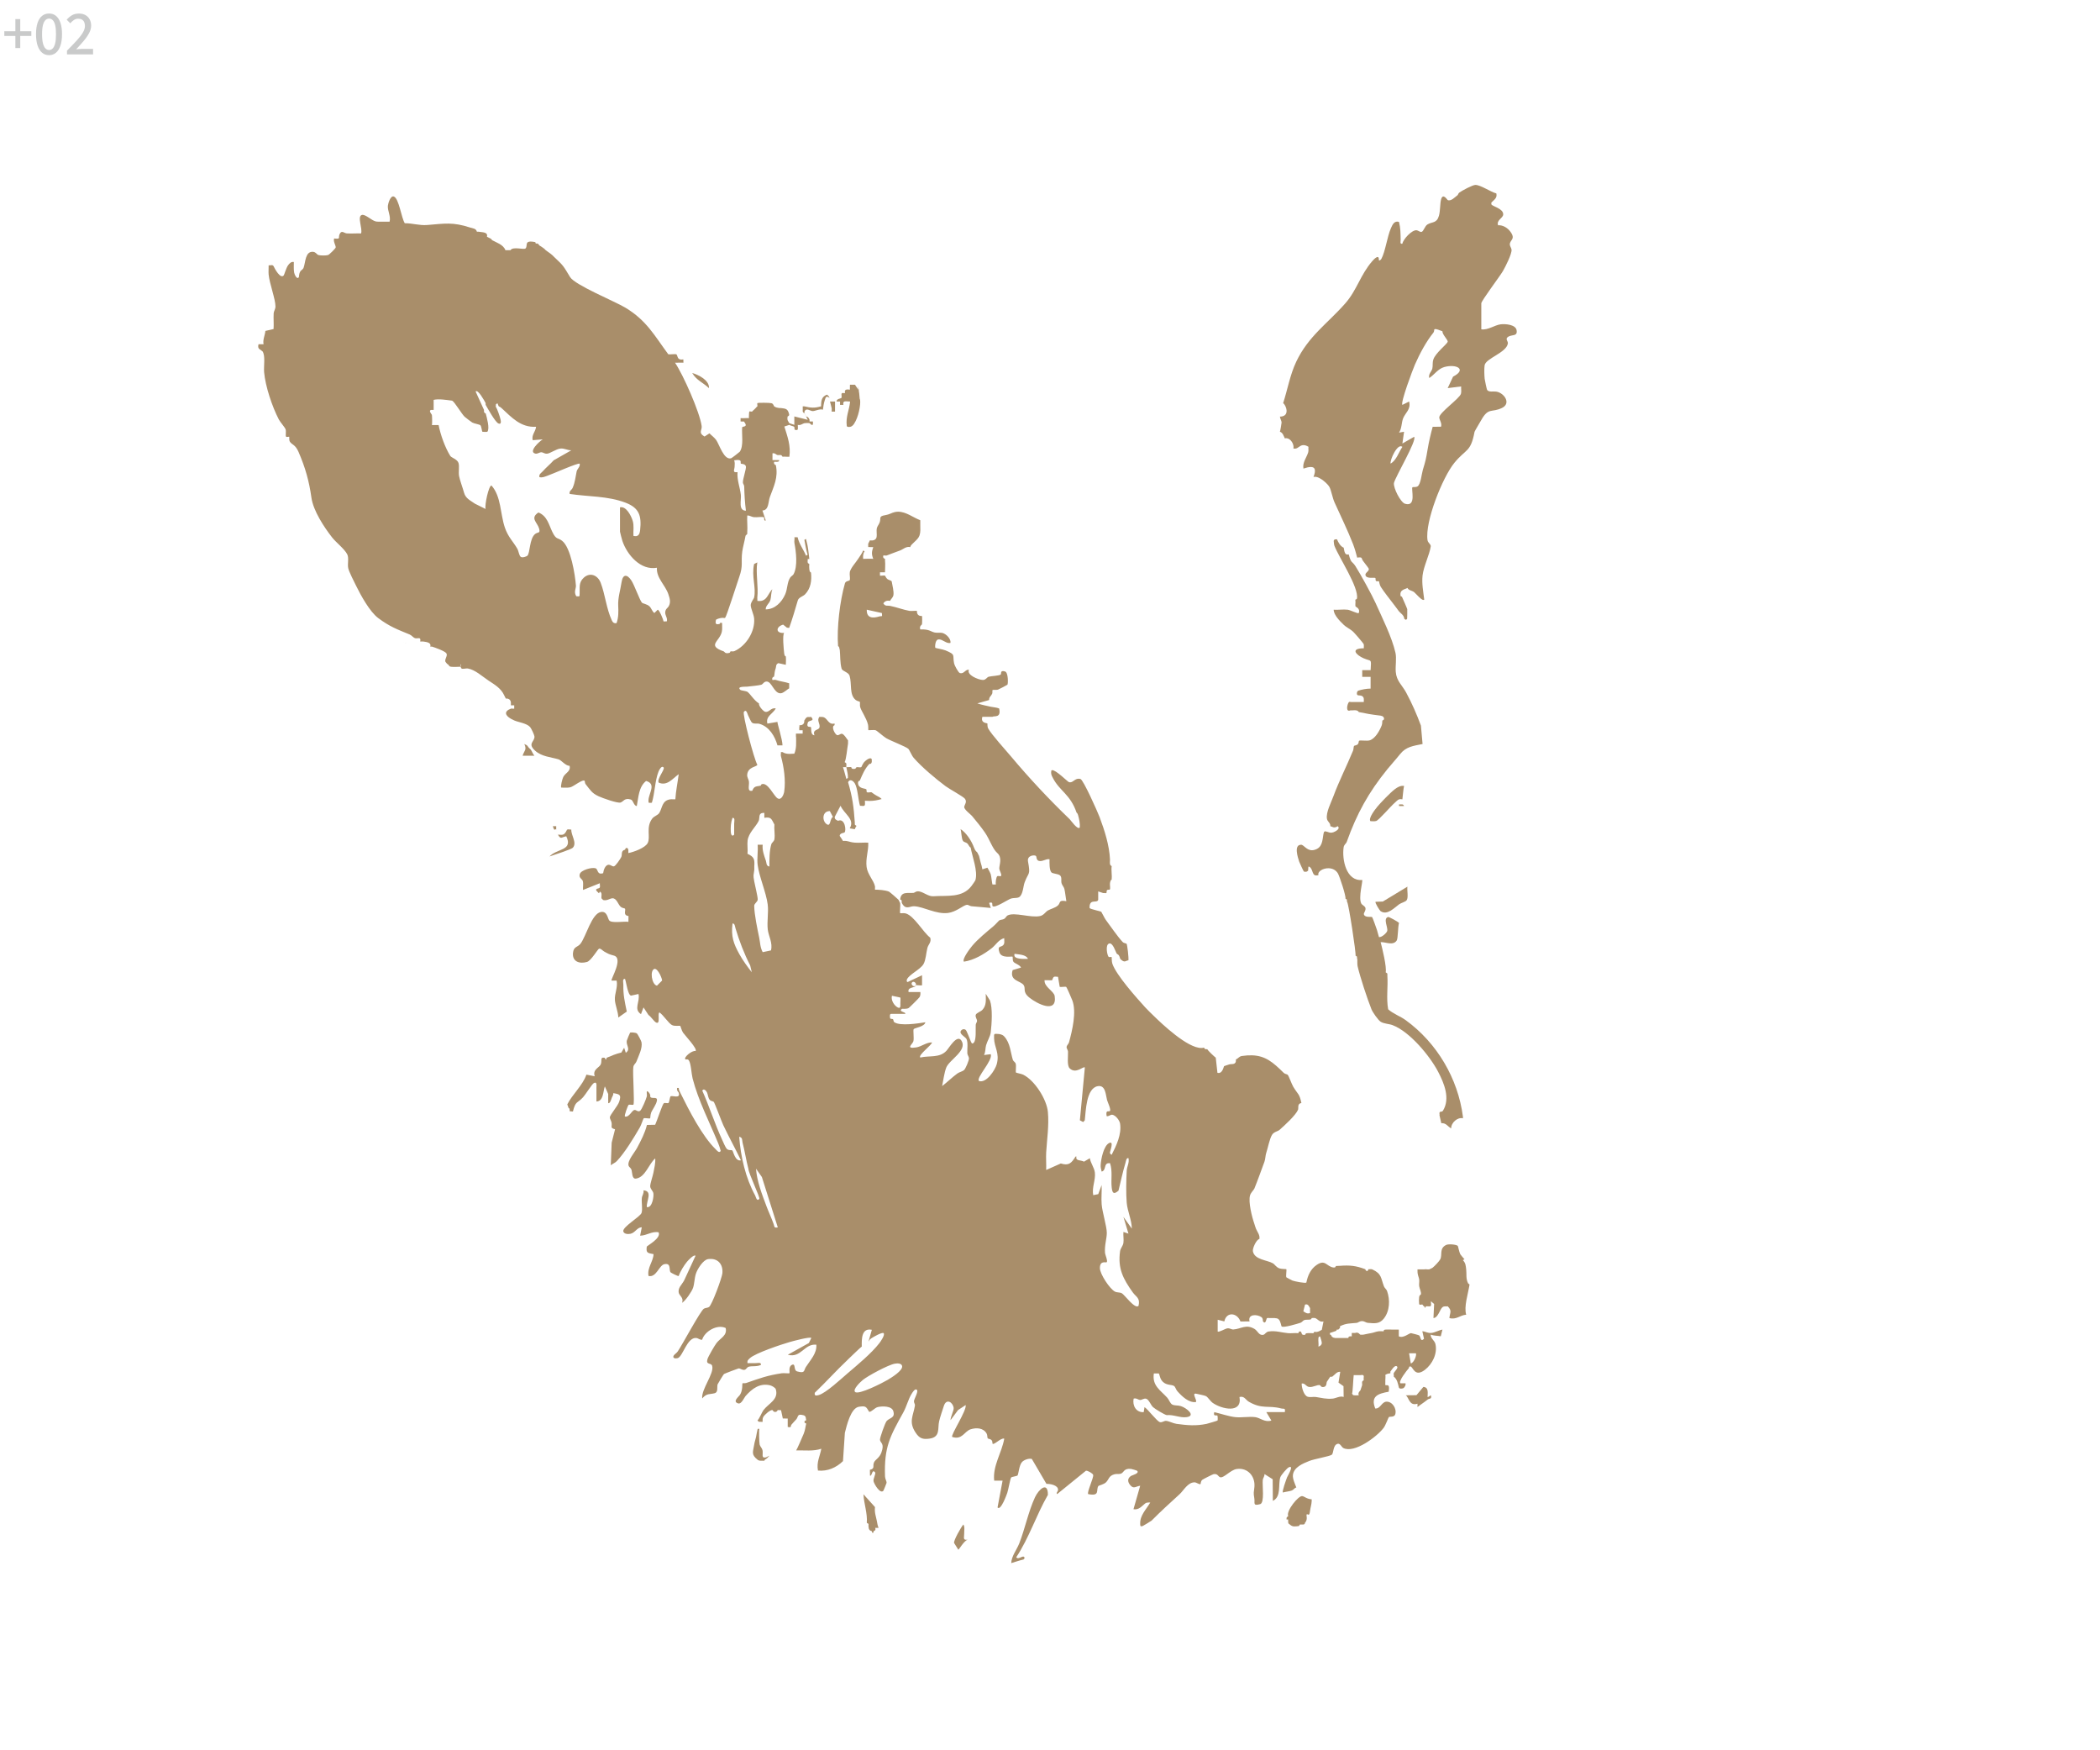 <?xml version="1.0" encoding="UTF-8"?>
<svg class="a3" xmlns="http://www.w3.org/2000/svg" viewBox="0 0 600 500">
  <defs>
    <style>
      .cls-1 {
        fill: none;
      }

      .a3 {
        fill: #a98e6a;
      }

      .cls-3 {
        fill: #c9caca;
      }
    </style>
  </defs>
  <g>
    <path class="cls-3" d="M4.39,13.73v-3.46H1.23v-1.34h3.16v-3.47h1.39v3.47h3.17v1.34h-3.17v3.46h-1.39Z"/>
    <path class="cls-3" d="M14.02,15.76c-.77,0-1.44-.23-1.99-.7-.56-.46-.99-1.14-1.29-2.03-.3-.89-.45-1.98-.45-3.27s.15-2.37.45-3.25c.3-.88.73-1.54,1.29-1.98.56-.45,1.22-.67,1.99-.67s1.42.22,1.97.67c.55.45.98,1.11,1.28,1.98.3.88.45,1.96.45,3.25s-.15,2.38-.45,3.27c-.3.89-.73,1.57-1.28,2.03-.55.46-1.21.7-1.97.7ZM14.02,14.29c.39,0,.73-.15,1.03-.45.3-.3.54-.78.7-1.44.17-.66.25-1.54.25-2.64s-.08-1.97-.25-2.62c-.17-.65-.4-1.11-.7-1.4-.3-.29-.65-.43-1.03-.43s-.73.14-1.03.43c-.3.29-.54.75-.71,1.4s-.26,1.52-.26,2.62.09,1.98.26,2.64.41,1.14.71,1.44c.3.3.65.45,1.03.45Z"/>
    <path class="cls-3" d="M19.14,15.54v-1.07c1.07-1.08,1.99-2.03,2.76-2.87s1.35-1.59,1.76-2.27c.41-.68.61-1.31.61-1.91,0-.43-.07-.79-.21-1.1s-.35-.55-.64-.72c-.29-.17-.65-.26-1.09-.26s-.86.13-1.23.39c-.38.26-.72.57-1.03.92l-1.02-1.02c.49-.55,1.01-.99,1.56-1.3.55-.31,1.2-.46,1.96-.46.7,0,1.31.14,1.83.43.52.29.92.69,1.21,1.21.29.52.43,1.12.43,1.82s-.19,1.4-.57,2.11c-.38.71-.89,1.46-1.54,2.22-.65.77-1.37,1.58-2.17,2.43.3-.03.62-.06.96-.09.34-.03.65-.04.93-.04h2.94v1.58h-7.44Z"/>
  </g>
  <g>
    <path class="cls-1" d="M128.32,189.71s-.07.02-.11.04c.02-.01.05-.02.08-.03.01,0,.02,0,.03,0Z"/>
    <path class="a3" d="M197.77,106.56c1.83.52,4.92,2.04,4.8,4.32-1.85-1.7-3.52-2.2-4.8-4.32Z"/>
    <path class="a3" d="M195.37,103.68c.08,0,.17,0,.25,0-.08,0-.17.01-.25,0h0Z"/>
    <path class="a3" d="M211.2,119.51l-.12-.12.12.12c.06.02.13.02.22,0-.08,0-.16.01-.22,0Z"/>
    <path class="a3" d="M238.58,116.63c-.01.32,0,.64,0,.96h-.96c-.04-.31.06-.67,0-.96-.13-.65-.32-1.27-.48-1.92h1.44c-.02.64.03,1.28,0,1.92Z"/>
    <path class="a3" d="M237.12,113.98c0,.16-.03.34-.04.5,0-.16.03-.34.04-.5Z"/>
    <path class="a3" d="M368.06,434.07h-.48c.03-.21-.03-.44.08-.64l.4-.32c-.68-1.46,2.93-5.9,4.01-5.72.71.12,1.22.8,2.7.92v.48h0c-.04,1-.35,1.85-.48,2.88-.22,1.8-.68.64-.96.96-.19.22.43,1.39-.48,2.4-.05.06.02.31-.28.43-.24.09-.47.02-.68.05-.15.02-.32,0-.48,0l-.28.43c-1.17.12-1.79.31-2.6-.43-.39-.36-.47-.1-.48-.96h0c0-.16-.03-.35,0-.48Z"/>
    <path class="a3" d="M275.24,435.51c.49.61.21,1.84.24,2.64.04.94-.5,1.94.96,1.68.03-.01.07,0,.11,0-.04,0-.08,0-.11,0-1.05.39-2.44,2.87-2.64,2.87l-1.2-1.92h0c-.21-.64,1.97-4.5,2.64-5.27Z"/>
    <path class="a3" d="M246.7,426.87l3.3,3.66c-.2,1.54.3,2.73.54,4.02.15.8.16,1.09.48,1.92h-.96c.29.8-.35.82-.48.96-.03.03.07.47-.24.48-.26-.09-.19-.45-.24-.48-.16-.12-.49-.09-.73-.47-.25-.4-.15-.69-.23-.97-.05-.18.07-.45-.03-.69l-.45-.27h0c.22-2.76-.82-5.41-.96-8.15Z"/>
    <path class="a3" d="M405,400.99c-2.4.77-2.43-1.83-3.36-2.4l3.06-.03,1.98-2.37c1.59.14,1.2,1.76,1.2,2.88.11.13.63-.36.96-.48.29,1.21-.45.82-.93,1.21-.98.8-1.99,1.41-2.91,2.15-.04.03-.09.07-.15.11.05-.04.1-.08.15-.11v-.95Z"/>
    <path class="a3" d="M291.21,440.92c1.64-4.18,2.63-9.2,4.52-13.23,1.06-2.26,3.69-4.63,3.67-.65-3.32,5.77-5.38,12.29-9.04,17.81.46.76,1.58-.3,2.09-.18.22.06.28.41.31.42q.15.02,0,0l-.31.4c-1.2.28-2.36.69-3.53,1.04q-.07.02,0,0c.09-2.04,1.56-3.75,2.29-5.62Z"/>
    <path class="a3" d="M401.64,177.05h0s.35-.09.4-.32c.03-.14.05-2.58.03-2.71-.04-.23-1.2-2.84-1.45-3.4-.11-.24-.2-.24-.42-.28-.51-2,1.47-1.99,1.92-2.4.33.73,1.3.75,1.91,1.21.49.38,2.36,2.72,2.89,2.15-.26-2.31-.74-4.58-.47-6.94.3-2.57,1.98-5.88,2.33-8.25.1-.65-.79-.97-.92-1.82-.77-5.23,4.28-17.92,7.68-22.08,3.33-4.07,4.66-2.93,5.76-8.86.04-.19,1.59-2.78,1.92-3.36,2.09-3.7,2.92-2.01,5.91-3.45,2.68-1.29.68-4.18-1.43-4.63-.92-.2-2.34.22-2.82-.54-.09-.15-.65-2.72-.69-3.15-.1-1.02-.16-2.86-.02-3.84.28-2.02,6.32-3.63,6.65-6.3.08-.62-.87-1.24.06-1.86,1.08-.72,2.77-.02,2.43-1.91-.29-1.6-3.21-1.83-4.56-1.66-1.76.23-3.62,1.71-5.52,1.43v-7.43c0-.71,5.32-7.74,6.16-9.19.72-1.24,2.61-4.95,2.48-6.14-.06-.51-.48-.98-.49-1.46-.03-1.35,1.72-1.46.23-3.58-.8-1.14-2.17-2.03-3.59-1.93-.53-1.51,1.47-2.02,1.47-3.12,0-1.72-3.22-2.28-3.39-2.88v-.48c.82-.82,1.74-1.32,1.42-2.62-1.6-.4-4.46-2.42-5.98-2.42-.8,0-3.8,1.61-4.57,2.17-.33.24-.4.65-.47.71-.81.6-1.91,1.87-2.88,1.44-.12-.05-1.34-2.13-1.88-.2-.32,1.14-.22,3.3-.61,4.67-.63,2.23-1.89,1.67-3.27,2.49-.8.48-1.11,2.01-1.72,2.14-.4.09-.92-.42-1.41-.47-1.31-.14-3.78,2.48-4.06,3.85-.79.12-.46-.65-.48-1.2-.05-1.79-.02-3.27-.48-5.04-1.27-.38-1.8.64-2.3,1.78-1.09,2.52-1.59,6.67-2.73,8.78-.13.25-.78.83-.72.16-.01-1.57-1.43-.04-1.93.54-3.37,3.9-4.34,8.23-7.66,12.01-5.04,5.73-10.56,9.37-14.02,16.68-1.79,3.79-2.47,7.92-3.74,11.84h0c.73.37,2.2,3.83-.96,3.84t0,0s.02,0,.04,0c.08.64.48,1.22.48,1.67,0,.18-.39,2.54-.48,2.64,0,0-.02,0-.02,0,.84.24,1.07,1.19,1.43,1.91.17-.06.34-.07.51-.05,1.16.08,2.2,1.74,1.93,2.93.16.04.3.05.44.05.97-.03,1.38-1.01,2.4-1.01,0,0,.01,0,.02,0,0,0,0,0,.01,0,.56,0,.98.2,1.44.48-.09.44.09,1.02-.08,1.58-.43,1.46-1.69,2.91-1.36,4.64.84-.29,1.55-.45,2.08-.45,1.2-.02,1.58.77.8,2.85.02,0,.05,0,.07,0,.07-.02.14-.04.22-.05.08-.01.15-.02.24,0,1.42.07,3.58,2.06,4.04,2.95.5.96.86,3.08,1.42,4.33,1.84,4.1,3.67,7.77,5.31,11.96.45,1.17.89,2.68,1.18,3.85,1.61-.25,1.1.14,1.66.93.31.45,1.6,2.04,1.65,2.24.17.74-1.15,1.13-.94,1.87.31,1.13,2.63.53,2.83.79.11.14-.03.6.14.79.26.28.76.04.86.11.07.05.18,1.06.54,1.62.98,1.54,2.64,3.58,3.78,5.1.45.6.96,1.25,1.44,1.92.34.47,1.41.99,1.5,2.11l.42.28ZM400.68,127.66c-1.08,1.58-1.66,3.76-3.36,4.79-.27-1.01,2-6,3.36-4.79ZM398.27,137.97c.49-1.93,6.64-12.24,5.77-13.19l-3.36,1.92.48-3.36-1.44.24c.81-1.14.68-2.86,1.18-4.1.64-1.59,2.3-2.57,1.7-4.78l-1.92.96c-.58-.63,2.92-9.99,3.59-11.52,1.34-3.06,3.21-6.57,5.28-9.12.25-.31.19-.83.26-.92.29-.34,1.8.36,2.31.53-.06.95,1.65,2.49,1.5,3.01-.2.7-3.49,3.19-4.09,5.05-.31.95-.1,1.74-.29,2.59-.19.83-1.2,1.58-.88,2.71,1.49-.97,2.49-2.63,4.29-3.14,3.43-.96,6.58.64,2.51,2.75l-1.53,3.27,3.84-.48c-.05.68.13,1.45-.06,2.1-.39,1.37-6.22,5.4-6.19,6.76.01.69.84,1.67.5,2.65l-2.38.02c-.58,2.11-1.09,4.3-1.45,6.46-.46,2.75-.57,3.25-1.36,5.84-.35,1.14-.59,4.14-1.52,4.72-.49.31-1.3.13-1.44.24-.49.38,1.27,5.74-2.12,4.73-1.28-.38-3.38-4.49-3.18-5.94Z"/>
    <path class="a3" d="M393.47,230.5c1.07-1.27,3.78-4.09,5.04-5.04.8-.6,1.6-1.08,2.65-.95q.06-.28,0,0c-.21.92-.34,2.74-.48,3.84-1.18-.26-1.45.36-2.16.96-1.11.93-4.55,4.98-5.33,5.22-.51.15-1.09.03-1.62.06-.74-.74,1.35-3.42,1.91-4.08Z"/>
    <path class="a3" d="M399.72,230.27v-.48s.96,0,.96,0h0c.23.08.41.25.48.48,0,.02.01.06.01.1,0-.05,0-.08-.01-.11h-1.44Z"/>
    <path class="a3" d="M313.36,64.83s.01.01.02.01h0s-.01,0-.02-.01Z"/>
    <path class="a3" d="M315.75,65.67c.02.07,0,.13.02.13h0s0-.06-.02-.13Z"/>
    <path class="a3" d="M405,363.1c0-.16-.02-.33,0-.48h1.92c.4-.1.99.06,1.44,0,.3-.18.71-.29.96-.48.54-.41,1.9-1.85,2.17-2.38.67-1.29-.33-3.09,1.65-4.1.72-.37,2.95-.15,3.37.25.03-.03.06-.05.09-.08,0,0,0,0,0,0-.03.03-.06.05-.09.08.09.09.41,1.84.72,2.39.15.26.89,1.09,1.2,1.44h0l-.48.24c.83.82.83,1.61.96,2.64.16,1.32-.15,2.66.56,4.01l.4.31h0c-.42,2.71-1.65,6.31-.96,8.63-1.8.14-2.77,1.5-4.8.96.15-1.57.83-2.05-.48-3.36-.26.11-.92-.15-1.45.22-.81.57-1.23,3.04-2.62,3.14l.19-4.03-.91-.77c-.07.47.27,1.32-.26,1.45-.2.05-.46-.03-.7-.01-.15.01-.34.02-.48,0l-.24.48-.24-.48c-.34-.08-.44-.46-.48-.48-.34-.13-.91.29-.98-.27-.07-.51-.06-1.41.01-1.92.09-.59.48-.65.49-.69.19-.75-.37-1.6-.48-2.4-.08-.61.08-1.3,0-1.92-.09-.69-.49-1.2-.48-2.4Z"/>
    <path class="a3" d="M245.44,117.58c-.14.61-.33,1.23-.54,1.8.22-.57.4-1.19.54-1.8Z"/>
    <path class="a3" d="M395.1,257.54l7.02-4.25c-.16,1.05.34,3.04-.21,3.86-.32.48-1.56.75-2.17,1.19-1.35.96-3.4,3.27-5.31,1.93-.24-.17-1.67-2.43-1.41-2.66l2.09-.07Z"/>
    <path class="a3" d="M245.47,112.17c.06.59.12,1.17.16,1.75.06.12.1.24.11.31.22,1.39-.49,5.02-1.68,6.76,0,0,0,.02,0,.03-.29.42-.61.73-.95.86-.27.1-1.13.2-1.18-.22-.31-2.6.67-4.39.93-6.73v-.23s0,0,0,0c-1.13.02-2.15-.44-1.89.96h-.96s0-.96,0-.96c-.3.04-.64-.02-.96,0-.01,0-.02,0-.04,0h0c0-.84,1.2-.81,1.38-1.03.21-.26-.11-1.02.12-1.31.18-.23.82.01.89-.06.14-.14-.54-1.34,1.42-.98l.02-1.42h1.44s.96,1.44.96,1.44c0-.34-.02-.67-.04-1.01,0,0,0,0,0,0,.13.59.18,1.21.24,1.83Z"/>
    <path class="a3" d="M411.08,284.51s.03.01.04.02c.06.06.12.16.18.28-.06-.12-.12-.22-.18-.28-.01-.01-.03-.02-.04-.02Z"/>
    <path class="a3" d="M371.68,241.29c.85.02,1.62,1.67,3.26,1.59.39-.01.82-.12,1.32-.37,1.8-.9,1.57-3.23,1.98-4.72.07-.25.35-.29.39-.32.95.16,1.3.64,2.39.26.62-.22,2.03-1.02,1.18-1.71-1.09.73-1.51.09-2.15,0,0,0,0,0,0,0,.01,0,.02,0,.04,0,.1-.94-.84-1.26-.97-2.15-.28-1.85,1.16-4.52,1.83-6.34,1.6-4.35,3.81-8.67,5.63-13.08.19-.46.13-1.17.3-1.37.13-.16.78-.1,1.13-.56.21-.28.16-.77.29-.9.05-.06.22-.08.45-.09.46,0,1.16.06,1.76.05.31,0,.59-.02.8-.08,1.61-.47,2.86-2.75,3.45-4.24.23-.59.12-1.06.22-1.44h-.04s.64-.1.48-.69c-.17-.62-.88-.69-1.4-.75h0c-1.94-.22-3.86-.55-5.76-.96h0s-.02,0-.03,0c-.04,0-.1-.37-.71-.49-.51-.1-1.12.04-1.66,0h0s-.02,0-.04,0c-.18.08-.32.1-.44.1-.87-.07-.38-2.05.03-2.47.04-.04.11-.05.19-.06.07,0,.14,0,.22.02.17.02.33.05.42.04.04,0,.08,0,.09-.02h3.32c0-.61.18-1.3-.47-1.69-.74-.44-1.74.27-1.45-1.18.01,0,.03,0,.04,0,.04-.02.08-.29.35-.38,1.04-.34,2.38-.58,3.48-.58v-3.35s-.03,0-.03,0h-2.36s0-1.92,0-1.92h2.4c.21-3.46.25-2.4-1.92-3.36,0,0,0,0,0,.01-.01,0-.02,0-.03-.01-2.26-.99-3.95-2.88,0-2.88-.03-.38.07-.83-.03-1.17-.09-.29-2.6-3.19-3.08-3.63-.71-.65-1.86-1.19-2.62-1.88,0,0,0-.02,0-.03-1.13-1.06-2.87-2.83-2.88-4.31,1.31.09,2.76-.16,4.03,0,.71.09,2.89,1.2,3.13.95.52-1.3-.85-1.74-.95-1.91,0,0,.02,0,.03,0-.07-.15-.04-1.13,0-1.44-.01,0-.02,0-.04,0,0,0,0,0,0,0,.02-.16-.03-.32,0-.48,0,0,.01,0,.02-.01,0,0,.01,0,.02.01,0-.04.37-.1.41-.32.59-3.15-5.05-11.56-6.42-15.02-.21-.54-.17-1.39-.22-1.44,0,0-.02,0-.03,0l.28-.42.68-.05c.39.9.98,2.03,1.92,2.4.22,1.03.25,2.25,1.44,1.92.72,2.73.96,1.85,1.92,3.36,1.37,2.13,4.77,8.34,5.76,10.55,1.85,4.13,4.69,9.79,5.68,14.22.35,1.58-.06,3.74.08,5.44.21,2.63,1.84,3.79,2.97,5.9,1.65,3.07,3.03,6.22,4.22,9.44l.47,5.26c-2.64.54-4.72.74-6.44,2.91-1.2,1.51-2.47,2.88-3.62,4.29-5.35,6.59-8.71,12.64-11.61,20.76-.19.53-.76.77-.88,1.52-.52,3.52.73,9.79,5.29,9.36.27.22-1.14,5.02-.25,6.73.21.41,1.04.73,1.18,1.25.21.75-.55,1.42-.44,1.83.27,1.05,2.14.6,2.35.79.14.13,1.2,3.1,1.38,3.66.21.67.42,1.5.58,2.06.79.13,2.19-1.19,2.35-1.73.3-1-1.28-3.61.29-4.02.21-.06,2.78,1.32,3.09,1.71-.35,1.1-.26,4.43-.67,5.03-1.05,1.54-3.12.38-4.58.45.48,1.83,1.77,7.1,1.44,8.63l.43.28c.09.22.04.45.05.67.22,3.17-.35,6.5.23,9.6,1.48,1.34,3.4,1.94,5.03,3.12,8.9,6.48,14.9,16.59,16.33,27.55.1.11.2.19.3.28t0,0c-.1-.09-.2-.17-.3-.28v.48c-1.51-.41-3.4,1.25-3.36,2.88-1.04-.58-1.44-1.6-2.82-1.49l-.53-2.32s.03-.01.03-.02c.07-.09-.17-.58.1-.86.16-.16.63.03.88-.38,2.13-3.48.33-7.83-1.37-11.08-2.38-4.57-8.14-11.5-13.03-13.35-1.02-.39-2.4-.37-3.37-.95-.73-.43-2.33-2.74-2.66-3.57-1.2-3.01-3.26-9.24-3.97-12.34-.13-.59-.03-1.98-.09-2.06,0,0-.02,0-.04,0l-.05-.67-.42-.28s.02,0,.02,0c.17-.76-1.95-14.71-2.4-15.34,0,0-.02,0-.04,0l-.05-.67-.41-.27s.02,0,.02,0c.19-.68-1.66-6.34-2.16-7.19-.62-1.04-1.64-1.45-2.64-1.48-1.65-.05-3.26.97-2.91,1.95-2.08.63-1.33-1.64-2.64-2.4h-.24s-.08,1.13-.08,1.13l-.4.3s-.05,0-.1,0c-.07,0-.16.02-.26.03-.17.01-.35,0-.47-.1-.11-.1-1.2-2.43-1.32-2.79-.42-1.24-1.55-4.81.49-4.82Z"/>
    <path class="a3" d="M151.59,214.07c.23.2.71,1.4,1.09,1.82h-3.36q-.04.14,0,0c.42-1.46,1.29-1.67.48-3.36t0,0c1.36.6.56.48,1.79,1.54Z"/>
    <path class="a3" d="M124.7,186.06c1.68.97,2.5.65,1.6,2.97.07.02.16.03.25.02-.09,0-.17,0-.25-.02.91-2.31.09-1.99-1.6-2.97-.64-.37-1.35-.17-1.34-.95-.01.78.69.58,1.34.95Z"/>
    <path class="a3" d="M158.92,236.99c.06.05.2.95.48,1.44,1.11.03,1.62.3,2.3-.81.43-.71.07-.77,1.53-.63-.1,1.6,1.74,3.84.41,5.2-.46.47-5.51,2.09-6.64,2.47-.07.02-.07.02,0,0,2.18-2.34,6.77-1.59,4.8-5.76-1.43.26-1.55,1-2.4-.48-.28-.49-.42-1.39-.48-1.44-.42-.39-.42.83-.96-.96h.96s0,.96,0,.96Z"/>
    <path class="a3" d="M115.18,182.79s-.04-.02-.08-.02c.04,0,.05.01.08.02Z"/>
    <path class="a3" d="M114.3,182.8c.06.02.15.03.24.03-.09,0-.18,0-.24-.03-.71-.27-.8-.72-.91-.9.11.18.2.63.91.9Z"/>
    <path class="a3" d="M74.97,100.33c.92,1.15.34,4.33.49,5.98.36,4.09,2.31,9.88,4.21,13.53.43.82,1.78,2.27,1.94,2.85.18.64-.09,1.83.13,2.05.19.19.82-.04.9.04.05.05-.13.95.22,1.45.6.86,1.51.75,2.43,2.86,1.95,4.51,3.02,8.31,3.69,13.09.53,3.73,3.6,8.4,5.91,11.35,1.13,1.44,3.49,3.23,4.31,4.8.56,1.09.02,2.75.3,4.01.23,1.02,1.66,3.82,2.23,4.97,1.37,2.8,3.92,7.44,6.33,9.25,3.21,2.41,5.38,3.21,8.98,4.69.6.25,1.02.91,1.58,1.06.77.21,1.72-.55,1.44.96-.1,0-.19.02-.27.03.08-.01.17-.02.27-.03.3-.02.68-.04.96,0-.29,1.06.62,1.17,1.53,1.35-.91-.18-1.82-.29-1.53-1.35,1.01.14,2.26.34,1.92,1.44h0c.15.04.34-.04.48,0,.9.28,3.64,1.26,4.1,1.9.49.68-.53,1.61-.27,2.41-.05-.02-.11-.03-.19-.03.08,0,.14,0,.19.03.06.03.3.57.96.96.05.03,0,.41.69.49.78.09,1.85.02,2.67-.01v-.75c.16.17.17.38.03.64-.08-.04.14.53.27.62.35.22,1.35-.09,1.79-.01,2.13.38,4.09,2.24,5.85,3.41,1.76,1.18,3.62,2.21,4.53,4.23.15.33.34.63.48.96.95-.1,1.54.51,1.44,1.44.05.02-.03.32,0,.48h.96s0,.96,0,.96c-.3.06-.74-.08-.96,0-2,.76-1.68,1.91,0,2.88.13.07.82.42.96.48,1.24.55,3.59.79,4.56,1.92.31.36,1.18,2.19,1.22,2.65.12,1.53-2.11,1.99.2,4.08,1.89,1.71,4.53,1.82,6.66,2.46.9.27,1.99,1.86,3.18,1.86.4,1.6-1.2,1.99-1.81,3.19-.26.52-.84,2.76-.57,3.03.85-.03,1.72.11,2.56-.08.96-.21,3.61-2.47,4.14-1.82.07.09,0,.6.26.92,1.33,1.64,1.72,2.55,3.74,3.47,1.11.51,5.39,2.05,6.26,1.77.83-.27,1.1-1.4,2.9-.86.77.23.78,1.74,1.72,1.88.49-2.48.52-5.47,2.66-7.18,2.99.84.78,3.42.68,5.49-.05.96.11.77.97.73.83-2.67.9-6.41,1.9-8.89.18-.45.87-1.86,1.46-1.18.44.52-1.93,3.23-1.44,4.31,2.41,1.09,3.95-1.08,5.75-2.4-.29,2.33-.83,4.86-.96,7.19-.47.04-.99-.06-1.44,0-2.39.34-2.25,2.37-3.12,3.84-.46.77-1.49.89-2.1,1.73-1.8,2.5-.37,5.18-1.24,6.91-.71,1.4-4.03,2.59-5.53,2.87v-.96s-.24-.48-.24-.48h-.48s-.24.48-.24.48c-1.25.29-.74,1.42-1.05,2.07-.29.59-1.62,2.59-2.12,2.69-.42.08-.92-.43-1.4-.46-1.05-.05-1.56,1.51-1.67,2.41-1.82.58-1.37-1.16-2.19-1.41-1.12-.33-4.17.53-4.5,1.69-.31,1.1.68,1.33.87,1.94.23.78,0,1.75.07,2.57l4.8-1.92c-.07.46.3,1.29-.32,1.44-1.26.31-.73.63.08,1.44l.24-.48c.81.31.34,1.35.48,1.92l.48.48c1.07.29,1.93-.48,2.65-.5,1.22-.03,1.6,1.78,2.37,2.45.42.36,1.08.39,1.18.49.38.39-.68,1.91,1.03,2.13l-.02,1.66c-1.22-.22-4.91.51-5.53-.46-.44-.69-.59-2.64-2.31-2.36-2.65.42-4.25,6.96-5.84,9.05-.83,1.09-1.97.73-2.16,2.65-.24,2.48,1.86,3.2,4.02,2.57,1.16-.34,3.07-3.68,3.43-3.78.49-.13,1.02.58,1.54.86,1.25.67,1.23.71,2.7,1.11,2.83.77-1.03,6.87-.66,7.14h1.44c.39,1.94-.62,3.71-.5,5.53.11,1.57.94,3.39.98,5.02l2.42-1.7c-.57-2.74-1.05-4.79-.98-7.65.01-.58-.36-1.79.48-1.68.36.99.79,4.59,1.71,4.78l2.13-.47c.53,2.23-1.5,4.34.72,5.75l.72-1.92,1.42,2.17c.72.46,1.54,1.82,2.18,2.15,1.33.68.31-2.67.96-2.88,1.08.71,2.63,3.13,3.58,3.61.84.42,2.2.08,2.38.26.07.07.37,1.3.76,1.88.54.79,4.24,4.69,3.59,5.28-1.01-.27-3.58,1.89-2.87,2.39.13.09.63-.22.97.3.61.93.72,3.81,1.05,5.12,1.64,6.37,4.86,12.55,7.33,18.56.28.68.53,1.45.71,2.16-.44.77-1.08-.12-1.44-.47-3.86-3.74-7.65-11.18-10.07-16.07-.23-.46-.5-.9-.48-1.44-.58-.11-.57.08-.44.69.04.21.38.47.45.74.5,1.77-1.97.58-2.38.98-.15.15-.36,1.71-.55,1.86-.25.2-1.08-.12-1.34.08-.46.37-2,5.19-2.48,6.16l-2.35.05c-.57,2.3-1.7,4.45-2.81,6.54-.72,1.35-2.88,3.74-2.43,5.12.12.38.65.63.81,1.11.26.75.09,2.73,1.29,2.56,2.71-.39,3.65-4.21,5.51-5.77.09,1.37-.26,2.71-.51,4.04-.2,1.06-.91,3.02-.93,3.88-.02.75.76,1.34.9,1.99.18.82-.28,4.32-1.86,4-.19-1.72,1.77-4.57-.96-4.79.19.81-.4,1.48-.47,2.17-.14,1.3.26,3.13-.07,4.25-.33,1.13-5.58,4.04-5.22,5.33.22.76,1.38.82,2.09.65,1.33-.31,1.84-1.83,3.19-1.85l-.48,2.4c1.86,0,3.37-1.34,5.28-.96.82,1.72-3.34,3.82-3.38,4.1-.25,1.83.25,1.81,1.94,2.14-.09,2.14-1.88,3.89-1.44,6.23,2.26.53,3.02-3.09,4.55-3.37,2.02-.38,1.19,1.63,1.76,2.34.08.1,2.19,1.22,2.32,1.03.43-1.28,1.52-3.05,2.39-4.09.32-.38,1.96-2.15,2.41-1.67l-3.26,7.05c-.59,1.16-1.96,2.19-1.48,3.68.22.68,1.42,1.33.9,2.7,1-.61,2.79-3.23,3.14-4.29.39-1.16.39-2.74.8-4,.44-1.36,2.06-3.98,3.48-4.19,2.74-.4,4.35,1.42,4.09,4.07-.13,1.3-2.98,9.06-3.83,9.62-.4.26-1.01.21-1.45.47-.98.6-6.07,10.12-7.46,12.2-.31.47-.99.86-1.18,1.22-.41.81.6.87,1.18.7,1.46-.46,2.67-6.02,5.29-5.75.57.06,1.05.61,1.67.49.76-2.45,4.33-4.48,6.72-3.34.52,2.17-1.53,2.87-2.62,4.31-.54.71-2.38,3.86-2.59,4.61-.48,1.71,1.06.92,1.35,1.88.66,2.19-3.13,6.63-2.84,9.32,1.33-1.55,2.1-1.1,3.55-1.49,1.09-.29.61-1.72.84-2.52.05-.17,1.69-2.86,1.83-2.96.18-.13,3.94-1.57,4.16-1.6.52-.07,1.07.58,1.78.38.4-.11.66-.72,1.1-.86.94-.29,2.43.04,3.53-.55.11-.85-1.09-.45-1.68-.48-.72-.03-1.44.02-2.16,0-.15-.73.23-1.01.71-1.45,1.56-1.42,8.9-3.88,11.27-4.56.96-.28,5.81-1.59,6.25-1.19l-.71,1.45-6.01,3.35c3.8,1.02,4.71-3.24,8.15-2.87.2,2.47-1.74,4.41-2.99,6.37-.65,1.03-.17,1.9-2.49,1.26-1.12-.31-.33-2.4-1.48-1.88-1.1.5-.58,2.23-.72,2.4-.09.1-1.59-.07-2.15,0-4.16.62-6.33,1.44-10.19,2.78-.37.13-.99.02-1.08.1-.13.12.14,2.01-.75,3.33-.34.51-2.21,1.91-.47,2.41.94.27,1.66-1.62,2.15-2.17,1.84-2.05,3.95-3.66,6.88-3.02.5.11,1.56.66,1.71,1.16.86,2.95-2.06,4.01-3.54,5.96-.42.55-1.24,2.65-1.69,2.87l.3.43,1.14.05c.08-.48-.11-.85.23-1.44.31-.55,2.02-2.15,2.65-1.91.05.02.16.5.72.51.59,0,.68-.49.72-.51.22-.08.66.04.96,0l.51,2.37,1.4.03v2.39c1.19.3.78-.28,1.05-.63.48-.6.94-1,1.38-1.52.69-.81.18-1.71,2.11-1.18.79.22.59,1.02.75,1.41l-.48.24v.48s.48.24.48.24c-.25.95-.29,1.84-.71,2.88-.28.67-1.97,4.61-2.17,4.79,2.42-.07,4.88.3,7.19-.48-.39,2.17-1.41,3.82-.96,6.23,2.7.28,5.23-.82,7.15-2.69l.54-8.09c.52-2.03,1.67-7.11,4.05-7.45,1.95-.28,1.99-.04,2.89,1.45.58.14,1.6-1.17,2.47-1.36,1.32-.29,3.98-.34,4.43,1.17.59,1.98-.99,1.84-1.89,2.81-.45.48-1.92,4.7-1.92,5.3,0,1.03,1.42.94.4,3.73-.57,1.54-1.69,1.96-2.07,2.73-.54,1.1.37,1.83-1.21,2.19l.03,1.66c.64.28.5-2.02,1.44-.96.33.38-.57,1.81-.43,2.55.15.8,1.92,3.79,2.82,2.72.08-.09.88-2.11.9-2.23.06-.44-.41-1.13-.44-1.83-.29-8.41,1.42-11.44,5.23-18.31.93-1.67,1.45-3.86,2.37-5.3.24-.37,1-1.72,1.53-1.11.44.5-.8,2.52-.86,3.2-.04.44.35.86.28,1.26-.49,2.98-1.86,4.6.17,7.7,1.08,1.65,2.01,2.03,4.01,1.74,3.15-.45,2.26-2.94,2.73-4.94.29-1.27.93-3.09,1.35-4.4.72-2.22,2.56-1.09,2.8.55.11.73-.92,2.58-.89,3.52l2.15-2.89,2.17-1.43c.37,1.54-4.37,8.62-3.84,9.11,2.85.94,3.46-1.6,5.25-2.18,1.67-.54,3.68-.42,4.59,1.23.26.47.14,1.13.31,1.36.13.17.79.11,1.13.55.27.35.18.88.24.96.4.51,2.39-1.76,3.35-1.43-.71,4.07-3.34,7.72-2.88,11.99h2.4s-1.44,7.67-1.44,7.67c.93,1.06,2.62-3.73,2.78-4.17.28-.79.85-4.08,1.11-4.4.16-.2,1.66-.38,1.82-.58.3-.38.43-2.84,1.25-3.79.57-.67,2-1.17,2.84-.92l4.17,7.11c1.09-.03,3.35.39,3.32,1.71-.01.52-.67.9-.25,1.21l8.22-6.67c.44-.1,1.98.76,2.07,1.21.17.81-1.88,5.02-1.42,5.47,3.53.72,2.11-1.28,2.93-2.34.08-.1,1.51-.43,2.12-1,.92-.86.75-1.87,2.46-2.33.58-.16,1.23,0,1.77-.15.96-.29.81-1.61,2.94-1.38.22.02,1.61.43,1.68.49.97.74-1.35,1.32-1.63,1.49-1.07.68-1.08,1.63-.31,2.6,1.03,1.28,1.6.4,2.89.23l-1.92,6.71c1.59.25,2.34-.87,3.38-1.68.35-.28.91-.2.94-.24h.48c-1.12,1.93-2.94,3.63-2.88,5.99.01.56-.06,1.01.72.72.2-.08,2.44-1.43,2.54-1.54,2.73-2.76,5.14-4.92,8.02-7.56,1.14-1.05,2.34-3.42,4.3-3.37.47.01,1.44.74,1.66.48.1-.12,0-.75.49-1.19.19-.17,2.97-1.58,3.21-1.62,1.24-.24,1.3.68,1.9.87,1.05.32,2.93-2.09,4.74-2.35,3.1-.45,5.29,2.02,5.06,5.05-.13,1.7-.36,1.42-.03,3.36.22,1.27-.53,2.23,1.66,1.63,1.34-.36.57-5.42.75-6.92.07-.58.56-1.05.48-1.68l2.35,1.48.05,6.19c2.48-1.18,1.47-4.68,2.13-6.74.21-.63,1.89-2.6,2.42-2.85,1.66-.78-.35,2.5-.49,2.87-.25.66-1.48,4.03-1.19,4.32.76-.23,1.88-.31,2.55-.57.55-.21.72-.71,1.29-.87-.42-1.08-1.1-2.51-.97-3.59.26-2.18,2.84-3.26,4.67-3.98,1.49-.59,5.69-1.29,6.4-1.76.62-.41.3-2.75,1.68-3.14.75-.21,1.13.94,1.64,1.2,3.18,1.62,9.64-3.25,11.53-5.76.57-.76,1.35-2.96,1.49-3.07.3-.23,1.56.12,1.83-.81.48-1.65-.9-3.74-2.61-3.59-1.29.12-1.68,2.07-3.11,1.94-1.42-3.53.84-4.25,3.84-4.79.41-2.56-.57-1.63-.96-1.92-.05-.04.02-.68,0-.96-.04-.6.12-1.42,0-1.92.45-.33.9-.4,1.44-.48v-.48c.12-.05,1.23-2.13,1.92-1.44.41.41-.71,1.36-.96,1.92-.1.22.1.73,0,.96.97.71,1.2,1.99,1.45,3.07.11.49.86.38,1.19.28.41-.12.87-.92.72-1.44h-1.44c-.68-.49,1.82-3.7,2.4-4.32.05-.06-.03-.57.48-.48.71.07,1.16,3.2,4.09.97,2.15-1.64,3.64-4.63,3.03-7.37-.24-1.06-1.43-1.61-1.36-2.71.93.38,2.04.31,2.88.48.05.01.09.02.14.03h0s-.09-.02-.14-.03l.48-1.92c-.86.14-2.21.87-3.13.96-1.11.11-1.64-.4-2.62-.48l.48,2.16c-1.07,1.07-.9-.65-1.41-.98-.16-.1-1.92-.57-2.28-.63-.5-.08-2.19,1.57-3.51.9v-1.92c-.32-.01-.64.02-.96,0-.32-.02-.64,0-.96,0-.63,0-1.31-.06-1.92,0-.3.03-.53.15-.48.48-.47.03-.99-.06-1.44,0-.84.11-1.4.4-1.92.48-.9.14-1.63.34-2.4.48-.22.04-.76.05-.96,0-.08-.02-.53-.84-1.44-.48h-.96s0,.96,0,.96c-.16.02-.33-.03-.48,0-.31.06-.52.12-.48.48-.16,0-.32,0-.48,0h-3.36c-.4-.17-.38.06-.96-.48-.08-.07-.07-.52-.48-.48v-.48c.17-.02,1.1-.36,1.44-.48.27-.09.5-.12.48-.48.17-.02.38.05.48,0l.48-.48c.05-.14-.05-.33,0-.48,1.8-.9,2.98-.77,4.8-.96.37-.04.81-.57,1.66-.5.5.05.96.44,1.47.49,1.91.17,3.32.36,4.56-1.18,1.74-2.16,1.86-5.38.95-7.92-.18-.5-.67-.8-.87-1.29-.93-2.38-.59-3.59-3.31-4.86-.39-.18-.83,0-1.1-.08l-.26.48c-.52.21-.66-.47-.7-.48-2.62-.97-4.34-1.18-7.2-.96l-1.14.05-.3.43c-.15,0-.33.02-.48,0-1.99-.32-2.27-2.44-4.78-.71-1.7,1.17-2.52,3.03-2.91,5-.29.3-3.36-.33-3.96-.55-.17-.06-1.65-.85-1.73-.91-.26-.24.13-2.19-.05-2.35-.07-.06-1.28,0-1.94-.22-.95-.32-1.3-1.11-1.9-1.46-1.65-.95-5.24-.99-5.7-3.44-.15-.84.99-3.34,1.86-3.51.19-1.13-.55-1.92-.96-2.88-.23-.54-.31-.96-.48-1.44-.65-1.84-1.81-6.31-1.22-8.18.24-.76,1.08-1.54,1.22-1.89.99-2.44,1.99-5.27,2.88-7.67.27-.74.29-1.84.48-2.4.47-1.41.99-4.17,1.68-5.27.56-.91,1.63-.97,2.16-1.44,1.45-1.29,4.59-4.12,5.28-5.75.2-.48-.29-1.73.96-1.92-.57-2.74-.98-2.4-2.32-4.63-.47-.79-1.27-3.09-1.6-3.43-.18-.18-.77-.2-1.12-.54-3.07-3.04-5.23-4.89-9.05-5.02-.87-.03-1.83.03-2.91.19-.78.11-1.04.7-1.67.97-.01,0-.02,0-.04.01.11,1.7-1.12,1.19-1.88,1.42,0,0,0,0,0,0-.35.12-1.39.43-1.44.48h-.04c-.18.18-.46,2.33-1.92,1.92l-.48-4.32c-.19-.09-2.25-2-2.4-2.4l-.68-.05-.28-.42c-.23.06-.48.1-.74.1-3.98.06-11.27-6.87-13.66-9.21-.85-.84-1.57-1.49-2.4-2.4-2.46-2.71-8.24-9.16-9.38-12.45-.24-.69-.14-1.88-.22-1.94-.08-.07-.69.16-.87-.06-.41-.5-.98-3.43.16-3.78,1.06-.33,1.83,2.31,2.16,2.88h.04c.17.3.6.04.96,1.44,0,.02,0,.03.01.05,1.31,1.33,1.49.49,2.35.43.1-.72-.32-4.51-.54-4.74-.13-.14-.74-.1-1.14-.53-1.53-1.64-3.34-4.37-4.78-6.27-.37-.49-1.19-2.22-1.29-2.31-.23-.19-2.89-.71-3.29-1.04-.15-.12-.09-1.37.46-1.69.54-.31,1.12-.14,1.6-.32.28-.1.31-.38.34-.39v-2.4s1.44.48,1.44.48c.01-.01.04-.02.09-.02.1-.01.33.03.53.04.14,0,.25-.01.3-.08.1-.14-.04-.57.17-.78.2-.2.64-.06.77-.17.25-.19-.02-1.37.07-1.87.17-1.03.47-.9.48-.96.14-1.21-.17-2.65,0-3.84l-.4-.35c-.19-.51-.06-1.05-.08-1.57-.17-3.99-1.56-8.36-2.98-12.13-.56-1.48-4.62-10.61-5.45-10.86-.2-.06-.37-.08-.54-.08-1.02.01-1.53.95-2.32,1.02-.13.02-.27,0-.42-.04-.44-.13-3.77-3.58-4.87-3.42-.07.02-.13.05-.18.1-.18.98.05,1.37.47,2.17,1.92,3.71,4.96,4.63,6.73,9.82h-.02c.05.06.3.18.45.71.32,1.17.61,2.37.49,3.6-.65.72-2.55-2.08-2.88-2.4-5.93-5.7-11.53-11.69-16.8-17.97-1.55-1.84-5.51-6.19-6.47-7.93-.31-.56-.19-1.37-.23-1.43-.13-.17-2.02-.06-1.44-1.92h2.88c.46-.35,2.56.44,1.91-2.38-.78-.31-1.64-.33-2.39-.49-1.3-.29-2.57-.54-3.84-.96l3.36-.96c0-.94.56-1.09.87-1.79.16-.35,0-.94.12-1.06.04-.05.2-.05.41-.05.14,0,.31,0,.48,0,.24,0,.48-.01.66-.07.3-.1,2.57-1.29,2.69-1.4.22-.2.28-3.51-.68-3.79-.19-.06-.35-.09-.48-.1-.89-.07-.55.75-.74.96-.34.37-2.81.44-3.46.65-.51.16-.74.84-1.51.91-.07,0-.14,0-.23,0-1.25-.06-4.61-1.42-3.89-2.91-.94-.13-1.28.96-2.18.99-.13,0-.27,0-.43-.05-.42-.12-1.52-2.21-1.62-2.7-.54-2.53.6-2.49-2.47-3.77-.72-.3-2.77-.63-2.88-.72-.17-.13-.1-2.17.73-2.38.15-.04.29-.04.44-.03.87.07,1.73.96,2.68,1.03.15,0,.3,0,.46-.05.16-1.18-1.23-2.52-2.23-2.81-.17-.05-.35-.07-.54-.08-.02,0-.05,0-.07,0-.15,0-.31,0-.46,0-.19,0-.38,0-.57,0-.2,0-.41-.02-.61-.06-1.15-.26-1.39-.78-3.19-.89-.32-.02-.64.01-.96,0-.37-.92.46-1.36.48-1.44.07-.38.08-2.31,0-2.4-.04-.05-.77.15-1.22-.47-.3-.41-.18-.94-.22-.97-.03-.03-.14-.04-.29-.04-.34,0-.86.05-1.3.05-.22,0-.42,0-.56-.03-1.71-.31-3.63-1.04-5.53-1.43-.71-.15-1.36.23-1.92-.72.51-.71,1.06-.84,1.92-.72.31-.61.86-.94.97-1.67.15-1-.29-2.68-.48-3.79-.06-.39-.8-.41-1.24-.75-.39-.31-.64-.96-.69-.98-.29-.12-1.02.08-1.44,0v-.96s1.44,0,1.44,0c0-1.07.12-2.35,0-3.36-.02-.17.04-.35,0-.48-.02-.06-.73-.1-.48-.96.3-.05.74.08.96,0,1.29-.48,2.56-.99,3.84-1.44.77-.27,1.75-1.25,2.88-.96.19-.93,2.22-1.96,2.66-3.33.33-1,.22-1.89.22-2.9,0-.48,0-.96,0-1.44-2.04-.78-4.05-2.44-6.34-2.44-.32,0-.65.04-.99.12-.87.2-1.41.65-2.71.88h0s-.02,0-.04,0c-1.92.33-1.07.83-1.53,2.06-.21.58-.68,1.12-.79,1.61-.2.88.06,1.8-.08,2.56-.17.92-1.11,1.08-1.92.96-.02.05-.44.92-.48.96v.95s1.44.01,1.44.01c-.45,1.35-.53,2.01,0,3.36-.9-.09-1.95,0-2.88,0-.08-.76-.04-1.53.42-2.17l-.42-.22c-.34.9-.94,1.6-1.44,2.4-.65,1.03-2.13,2.58-2.4,3.83.01,0,.02,0,.03,0-.13.62.11,1.47.02,2.12-.06.46-1.19.24-1.42,1.04-1.44,5.06-2.36,12.7-1.96,17.94h-.02c.07.03.36,0,.46.96h.04c.18,1.69.05,3.74.53,5.46.22.78,1.96.98,2.28,2.04.7,2.34-.14,5.4,1.74,6.91.42.34,1.07.42,1.16.51.17.19-.03,1.04.13,1.54.38,1.25,1.75,3.05,2.23,4.98.12.5.05,1.51.1,1.57.03.03.13.04.27.03.31,0,.8-.05,1.23-.04.23,0,.44.02.6.07.36.11,2.24,1.81,3.01,2.26,1.33.78,5.65,2.41,6.31,3.04.33.31.96,1.91,1.52,2.56,2.34,2.69,6.25,5.96,9.14,8.12,1.06.8,5.07,2.96,5.52,3.59.66.93-.08,1.58-.2,2.28-.13.77,1.76,2.06,2.34,2.77,1.14,1.37,2.57,3.14,3.57,4.59,1.34,1.94,2.18,4.67,3.5,5.82,1.55,1.34.6,3.36.6,4.47,0,.5.84,1.8.47,2.15-.04.03-.11.04-.2.04-.15,0-.37-.04-.55-.06-.08,0-.15,0-.2.02h0s-.03,0-.03,0c-.4.19-.58,1.83-.48,2.4h-.96c-.1-.12-.33-2.41-.48-2.88-.19-.59-.64-1.34-.96-1.92l-1.44.48c-.1-.63-.28-1.31-.48-1.92-.21-.66-.35-1.59-.48-1.92-.02-.06-.41-.83-.48-.96-.17-.3-.5-.2-.96-1.44-.68-1.84-2.12-4.15-3.84-5.27.28.83.24,2.69.7,3.38.25.37.91.42,1.22.71.4.37.53,1,.97,1.19.46,2.61,2.1,6.73,1.37,9.28-.06.22-.9,1.41-1.15,1.73-2.64,3.44-6.94,2.63-10.77,2.9-1.47.16-2.79-1.14-4.18-1.38-.9-.15-1.22.38-1.58.42-1.72.16-3.58-.52-3.84,1.92.66,0,.36.73.48.96,1.11,2.15,2.29.86,3.57.94,2.79.17,6.2,2.33,9.61,1.92,2.35-.28,4.31-2.16,5.36-2.32.46-.07.92.37,1.38.4,1.86.12,3.66.35,5.51.49l-.48-1.44c1.32-.47.74.65.99.91.64.67,4.25-1.81,5.22-2.14.96-.32,2.1.02,2.67-.68.86-1.04.85-2.86,1.28-4,1.13-3.01,1.69-1.87.95-5.94-.33-1.8,1.95-1.93,2.28-1.55.19.22.08,1.17.78,1.38,1.07.33,2.03-.66,3.09-.46-.02.94-.09,3.12.55,3.77.33.34,1.81.4,2.35.77.75.51.31,1.58.54,2.34.18.58.66,1.04.8,1.6.25,1.04.36,2.42.56,3.51-2.3-.45-1.59.45-2.39,1.2-.76.71-2.09.99-2.88,1.45-.7.4-1.14,1.35-2.24,1.59-2.71.59-7.31-1.21-9.29-.17-.31.16-.55.72-.95.97-.43.27-1.08.2-1.46.47-.1.07-1.04,1.15-1.66,1.67-1.9,1.59-4.42,3.65-6,5.53-.57.68-3.04,3.89-2.39,4.56,2.85-.42,5.68-2.09,7.92-3.83,1.18-.91,1.96-2.46,3.59-2.89-.03.76.27,1.67-.49,2.17-.71.46-1.45.08-.89,1.86.58,1.87,3.61,1.07,3.77,1.27.11.14-.08.94.24,1.44.32.49,1.8.85,2.18,1.67l-2.4.72c-1,3.11,2.29,3.02,3.15,4.29.68,1-.44,1.92,1.67,3.6,2.24,1.79,7.94,4.64,7.19-.47-.21-1.44-3.06-2.59-2.89-4.54l2.14.03c.47-1.07.29-1.14,1.7-.99l.49,2.87c.49.13,1.66-.17,1.88.04.15.14,1.51,3.26,1.71,3.8,1.26,3.31.01,8.56-.94,12.02-.12.42-.61.83-.68,1.25-.07.47.38.92.4,1.38.05,1.35-.35,4,.48,4.79,1.81,1.74,3.88-.71,4.33-.25l-1.42,15.09.94.5.46-.5c.31-2.66.39-9.13,3.69-9.75,2.28-.43,2.29,2.57,2.66,3.92.18.66,1.25,2.86.81,3.18-.4.29-1.25-.46-.91,1.47.58.13,1.1-.48,1.6-.41.97.14,2.1,1.61,2.24,2.56.46,3.06-1.06,6.24-2.41,8.88-.01-.04-.52-.14-.49-.69.01-.31,1.25-3.41-.23-2.67-1.57.78-2.33,4.61-2.42,6.25-.05.85.13,1.12.27,1.9,1.13-.21.78-1.67,1.42-2.19.38-.31.93-.16.98-.21.78,2.32.22,4.68.48,6.95.19,1.71.62,2.04,1.94.91.65-2.66,1.22-5.36,2.01-7.99.14-.48.21-1.43.84-1.31.31,1.3-.44,2.41-.5,3.58-.15,2.65-.22,6.56,0,9.15.2,2.42,1.44,4.95,1.46,7.41l-2.4-3.36,1.44,4.79-1.44-.48c-.09,1.01.14,2.14,0,3.12-.13.9-.83,1.5-.96,2.4-.69,4.96.89,7.89,3.62,11.73.96,1.35,2.19,1.57,1.66,3.86-1.02,1.07-4.03-3.22-4.79-3.6-.61-.31-1.32-.15-1.94-.46-1.49-.75-4.32-5.04-4.31-6.73.01-2.23,1.64-1.48,1.93-1.67.4-.27-.43-2.14-.47-2.64-.18-2.25.51-4.05.51-5.74,0-1.84-1.28-5.88-1.47-8.16-.15-1.81.08-3.69-.01-5.5l-.96,2.59-1.44.29c-.43-2.22.73-4.38.47-6.47-.18-1.44-1.22-2.66-1.43-4.08l-1.67.98c-1.01-.53-2.49-.13-2.17-1.46h-.24c-1.18,1.86-1.91,2.71-4.22,1.98l-4.18,1.86c.06-1.66-.09-3.36,0-5.02.23-3.75.84-7.69.49-11.54-.32-3.61-3.78-9.05-7.07-10.67-.46-.23-1.94-.5-2.04-.6-.18-.18.12-1.83-.09-2.55-.12-.42-.68-.66-.82-1.1-.65-2.09-.73-4.78-2.45-6.66-.63-.69-1.41-.63-1.46-.7-1.47-.04-1.48-.35-1.45,1.21.06,2.65,1.66,4.23.75,7.45-.46,1.63-2.93,5.45-5.06,4.77-.93-.92,4.05-5.91,3.36-7.67l-1.92.24c.46-.9.35-1.93.58-2.77.35-1.25,1.2-2.52,1.34-3.7.29-2.54.58-6.84-.23-9.12l-1.2-1.91c.02,1.63.26,3.29-.94,4.58-.52.56-1.77.9-1.92,1.46-.18.66.41,1.2.37,1.78-.02.3-.35.67-.37,1.06-.07,1.26.19,4.13-.5,5.02-.62.81-.84-.19-1.04-.62-.31-.69-1.02-2.74-1.35-2.98-.61-.44-1.3.02-1.44.49-.23.8,1.39,1.56,1.69,2.14.49.97.18,2.85.24,4.08.02.48.46.96.47,1.45,0,.6-.95,2.95-1.43,3.36-.48.4-1.33.54-1.91.97-1.51,1.1-2.85,2.46-4.33,3.58.34-1.61.6-3.8,1.18-5.29.87-2.22,6.1-4.87,4.35-7.67-1.26-2.01-3.58,2.13-4.32,2.9-1.97,2.08-4.81,1.29-7.45,1.9-.72-.66,3.2-3.47,3.36-4.31-1.64-.05-2.97,1.19-4.56,1.43-3.14.47-1.02-.93-.78-1.74.25-.85-.14-3.27.1-3.5.39-.39,3.11-.69,3.33-1.95-2.11.34-7.11,1.12-8.82.02-.4-.26-.22-.68-.41-.86-.24-.23-.78,0-.84-.35-.06-.33-.18-1.2.26-1.2h4.06c.3-.6-2.08-.57-.96-1.44.11-.08,1.21.14,1.93-.23.2-.1,3.02-2.92,3.12-3.12.27-.51.27-.9.23-1.45h-3.36c-.34-1.17.95-1.19,1.82-1.55.14-.06.08-.37.1-.37.49-.14,1.34.1,1.92,0v-2.88s-4.08,1.92-4.08,1.92c-.36.07-.33-.51-.24-.72.63-1.43,3.83-2.83,4.73-4.38.68-1.18.75-3.18,1.12-4.63.26-1.01,1.21-1.62.81-2.92-2.11-1.63-4.55-6.19-6.99-6.93-.52-.16-1.49.01-1.6-.08-.16-.13.12-2.24,0-2.87-.01-.06-.44-.91-.48-.96-.16-.2-2.51-2.23-2.72-2.32-1.07-.43-2.83-.56-4-.56-.04-.31.06-.68,0-.96-.34-1.68-2.11-3.37-2.39-5.52-.32-2.46.58-4.56.47-6.95-1.27-.06-2.57.09-3.84,0-1.11-.08-1.63-.36-2.4-.48-.23-.04-.76-.05-.96,0-.18-.27-.88-1.41-.96-1.44.02-.87,1.16-.79,1.39-1.01.54-.5.13-4.18-1.87-3.31-.04-.1-1.08-.28-.93-1.14l1.65-3.17c1.04,2.39,4.2,3.84,2.63,6.46l1.45.25c.02-.18.43-.94.48-.96l-.43-.28c-.09-.22-.04-.45-.05-.67-.31-4.43-.65-7.19-1.92-11.51.18-.41.44-.56.7-.56.43-.02.91.4,1.2.86.85,1.36.97,4.7,1.5,6.42.39.04.67.06.88.06.64-.03.58-.35.52-1.49.01,0,.02,0,.04,0h0c.45.03.87.05,1.26.05,1.2,0,2.22-.18,3.49-.54-.32-.4-.99-.72-1.44-.96-.69-.37-1.35-.92-1.44-.96-.29-.12-1.12.21-1.37-.08-.14-.17,0-.66-.14-.78-.39-.33-2.3-.13-2.36-1.79-.02-.66.49-.66.51-.7.74-1.73,1.42-3.41,2.75-4.79.92.21.67-1.38.6-1.44-.11-.11-.26-.15-.41-.14-.5.04-1.13.55-1.47.86-.65.58-.95,1.57-1.02,1.63-.08.06-.19.09-.32.09-.22.02-.5-.03-.75-.05-.11,0-.22,0-.31.01h0s-.03,0-.04,0c-.04,0-.09.5-.7.5-.92,0-.69-.49-.74-.5-.09-.02-.19-.03-.31-.04-.35,0-.78.04-1.09.04h0s-.03,0-.04,0c.18,1.04.51,2.05.45,3.08l-.45.27c-.34-1.09-.57-2.29-.96-3.36h.96c-.06-.33.1-.77-.05-1.14l-.43-.3c.47-.83.72-3.95.96-5.27.05-.29-.04-.65,0-.96-.16-.08-1.08-1.75-1.74-1.87-.04,0-.09,0-.13,0-.34.05-.71.38-1.04.4-.05,0-.11,0-.16,0-.62-.12-1.89-2.49-.77-2.85v-.47c-.19.05-.36.07-.52.07-1.16,0-1.55-1.31-2.36-1.76-.3-.17-.57-.2-.8-.2-.11,0-.21,0-.31,0-.12,0-.23,0-.32-.03-.92,1.05.31,2-.02,3.09-.24.78-2.06.44-1.42,2.19-1.3-.15-.77-2.12-1.03-2.35-.24-.21-1.36.29-.88-1.25.27-.88,2.17-.25.96-1.67-.22.05-.4.06-.55.05-.09,0-.18-.01-.26-.01-.35-.01-.61.07-1.08.92-.01,0-.02,0-.04,0-.1.19.15.77-.47,1.22-.39.29-.78.17-.94.21,0,0,0,0,0,0-.04.02.02.32,0,.48-.01,0-.02,0-.04,0,0,0,0,0,0,0-.04.29,0,.65,0,.96h.96v.96c-.32.02-.64-.03-.96,0-.32.03-.64-.02-.96,0,0,.32,0,.64,0,.96h.04c0,1.68.16,3.18-.5,4.77-.43.03-.87.06-1.31.06-.73,0-1.44-.1-2.06-.51h-.48c.09.21-.09.76.02,1.16.86,3.1,1.4,6.88.94,10.11-.11.78-.79,2.62-1.92,1.92-1.08-.67-2.74-4.61-4.48-4.03-.25.08-.29.42-.31.43-1,.26-1.9-.04-2.4,1.44-1.58.34-.83-1.41-.97-2.63-.07-.63-.55-1.15-.5-1.91.16-2.34,2.88-2.27,2.89-2.89-.97-1.69-4.32-14.51-3.83-15.11.74-.89,1.01.64,1.18.96.3.56.81,1.93,1.19,2.18.61.4,1.44.1,2.1.3,2.76.81,4.39,3.52,5.12,6.15h1.44c-.02-1.74-1.55-6.38-1.44-6.71l-2.88.48c-.54-2.12,1.55-2.76,2.4-4.31-1.39-.38-1.9,1.26-3.07.93-.48-.14-1.87-1.6-1.73-2.37-1.45-.88-2.5-2.79-3.36-3.36-.25-.16-1.78-.36-1.92-.48-1.26-1.1,1.43-.9,1.92-.96,1.01-.12,3.24-.32,4.01-.54.5-.15.75-.92,1.5-.92,0,0,.01,0,.02,0,0,0,.01,0,.02,0,1.46-.01,2.08,3.27,3.86,3.36.11,0,.23,0,.35-.03.76-.15,1.94-1.3,2.23-1.39v-1.44c-1.36-.44-2.55-.52-3.84-.96-.23-.08-.66.05-.96,0-.25-.8.46-.9.48-.96.19-.77.08-1.33.48-2.4.16-.44-.04-1.1.75-1.43l2.13.47c.03-.75.08-1.68,0-2.4,0-.06-.36.12-.48-.96-.12-1.1-.53-5.11,0-5.75-2.48.19-2.43-1.74-.29-2.37l1.08.87.65.07c.93-2.65,1.7-5.22,2.46-7.85.26-.89,1.51-1.15,2.09-1.75,1.63-1.7,1.93-3.96,1.68-6.23,0-.06-.35.11-.48-.96-.05-.39-.06-1.07,0-1.44l-.41-.31c-.18-.35.02-.86-.06-1.13h.48c-.35-2.54-.24-3.11-.96-5.75l-.46.27c.24,1.39.5,2.87.93,4.25l-.46.27c-.71-1.75-1.98-3.37-2.4-5.27-.07,0-.15,0-.23,0-.08,0-.17,0-.25,0h-.44c.12.28-.09,1.12.01,1.65.47,2.48.98,6.6-.24,8.9-.17.33-.7.58-.96.96-.93,1.4-.73,3.16-1.44,4.79-.99,2.27-2.92,4.27-5.53,4.31,0,0,0,0,0,0-.01,0-.02,0-.04,0-.02-1.11,1.04-1.63,1.35-2.72.25-.88.15-2.08.57-3.03-.12.13-.24.19-.44.44v.04c-.89,1.16-1.28,2.74-3.02,2.87-.25.02-.52.01-.83-.03l-.03-.92c.36-3.08-.49-7.14,0-10.07l-.92.46s0,.01,0,.02c-.78,3.59.65,6.69,0,9.59-.07.33-.96,1.3-.96,2.16,0,.92.88,2.6.98,3.82.28,3.71-2.27,7.76-5.63,9.29-.2.09-.41.09-.61.08-.1,0-.2-.01-.29-.02-.08,0-.15,0-.21.02h0s-.02,0-.03,0c-.04.01-.08.36-.31.42-1.3.34-1.36-.33-1.6-.42-4.92-1.71-1.18-2.81-.56-5.59.19-.84.05-1.71.08-2.56-1.29-.09.05.18-1.03.37-.99.17-.84-.49-.73-1.2.03-.21,1.15-.57,1.76-.6.03-.02.09-.02.17,0,.14.01.35.05.52.04.08,0,.16-.03.2-.08.42-.46,3.43-10.01,4-11.61,1.2-3.36.46-4.16.87-7.28.17-1.26.69-3.05.95-4.56l.48-.48c.02-.16-.01-.32,0-.48.13-1.55-.1-3.23,0-4.79.73-.05,1.18.41,1.92.48.01,0,.02,0,.04,0t0,0c.2.02.41.02.63.01.45-.02.91-.06,1.35-.07.22,0,.44,0,.64.03.51.07.03.92.48,1,.06,0,.13,0,.23-.02l-.95-2.86c1.88-.08,1.61-2.45,2.13-3.87,1.09-3.01,2.44-5.55,1.7-9.09-.01-.06-.71-.13-.48-.96.31-.04.68.06.96,0,.43-.1.39-.07.48-.48h-1.92s0-1.92,0-1.92c.66-.19,1.02.39,1.44.48.3.07.77-.11,1.13.06l.31.42c.16-.02.32-.03.49-.03.32,0,.65.03.97.04.17,0,.33,0,.49-.01.42-3.2-.52-5.68-1.44-8.63l1.44-.48c.34.29,1.12.31,1.36.59.28.32-.15.73.32.85,1.05.27.69-.53.72-1.44.74.26,1.43-.4,1.92-.48.33-.05,1.16-.07,1.44,0,.16.04,1.16,1.43.96-.48h-.96c-.04-.15.05-.35,0-.48-.19-.49-.4-.85-.96-.96-.16-.32-.31-.65-.48-.96v-.48c.51-1.11,1.58-.16,2.25-.09.7.07,2.01-.72,3.01-.4.09-.82.25-1.85.5-2.62.31-.97.4-1.45,1.39-.76-.12-.43-.39-.64-.71-.92-1.55.56-1.71,1.7-1.7,3.33-1.83.55-2.95.46-4.77.02h-.48c.04.14-.03.32,0,.48.03.14-.02.32,0,.48.02.16-.03.33,0,.48.06.28.21.42.48.48.17.31.32.64.48.96.16.32.33.63.48.96l-3.84-.96v2.4s-1.44-.48-1.44-.48c-.33-.64-.67-.72-.48-1.92,0-.04.54-.11.43-.62-.37-1.66-1.05-1.6-2.35-1.78-.16-.02-.33.03-.48,0-.56-.1-.94-.14-1.44-.48-.12-.08-.17-.73-.77-.9-.51-.15-3.86-.17-4.01-.03-.16.15.07.73-.02.93-.01.03-.28.19-.48.48l-.48.48c-.29.2-.45.47-.48.48-.62.29-.94-.65-.96.96,0,.3-.06.74,0,.96-.78-.06-1.63.09-2.4,0h0v.96c.3-.04.72.07.96,0,1.39,1.8-.47,1.26-.51,1.7-.16,1.99.49,5.26-.68,6.94-.09.13-2.31,1.83-2.46,1.87-2.08.61-3.37-3.94-4.29-5.23-.48-.68-1.32-1.28-1.91-1.89l-1.41.91c-1.9-1.11-.65-1.79-.82-3-.55-3.98-5.27-14.64-7.61-18.09.79.04,1.61-.06,2.4,0l-.02-.94c-1.85.32-1.53-.97-1.95-1.41-.22-.24-1.79.05-2.35-.05-3.99-5.39-6.19-9.68-12.31-13.35-2.99-1.79-14.36-6.43-15.75-8.71-1.91-3.13-1.74-3.12-4.56-5.75-.15-.14-.28-.3-.48-.48-.79-.7-1.22-.9-1.92-1.44-.08-.06-.19-.27-.48-.48-.63-.46-.73-.53-1.44-.96-.03-.02.12-.24-.48-.48-.13-.05-.33.05-.48,0-.02,0,.12-.35-.28-.43-3.21-.59-1.83,1.06-2.62,1.84-.44.43-3.64-.63-4.29.5-.16,0-.32,0-.48,0h-.96c-.62-1.63-2.58-2.17-3.84-2.88-.03-.02-.02-.25-.48-.48-.3-.15-.51-.28-.96-.48.34-1.38-1.3-1.25-2.4-1.44-.16-.03-.33.03-.48,0-.22-.95-1.17-.95-1.92-1.19-4.99-1.63-7.29-1.13-12.24-.73-2.34.19-4.17-.52-6.44-.5-.99-1.52-1.66-7.15-3.15-7.64-.95-.31-1.62,2-1.68,2.65-.13,1.42.89,2.97.49,4.54-.79-.03-1.61.04-2.4,0-.53-.03-1.03.06-1.59-.08-1.2-.3-2.96-2.11-3.93-1.84-1.43.4.28,3.98-.24,5.28-1.35-.05-2.72.08-4.07-.01-.83-.06-1.53-1.11-2.1.34-.36.92.43,1.35-1.51,1.11-.35.84.54,2.1.44,2.58-.06.28-1.84,2.06-2.18,2.15-.6.18-2.15.17-2.75,0-.48-.14-.71-.83-1.5-.91-2.29-.24-2.18,2.99-2.73,4.5-.21.58-.7.71-.9,1.02-.52.79-.38,1.58-.46,1.7-.55.87-1.27-.81-1.35-1.29-.17-1.01-.08-2.02-.09-3.03-.77-.15-1.26.41-1.67.97-.52.73-1.07,2.7-1.22,2.86-.95,1.1-2.55-1.89-2.87-2.58-.28-.62-.96-.21-1.44-.3.03.87-.08,1.76,0,2.63.26,2.65,1.95,7,1.95,9.12,0,.77-.47,1.34-.51,1.93-.09,1.5.07,3.02-.03,4.52l-2.34.54c-.11,1.27-.79,2.49-.52,3.8h-1.44c-.4,1.47.57,1.43.96,1.92ZM209.89,133.26c.02-.63.12-1.07-.13-1.76,2.57-.43,1.65.62,1.92.96.05.07,1.22-.02,1.43.75.18.67-.94,3.7-.85,4.68.03.31.36.68.37,1.06.06,2.37.19,4.59.49,6.94-2.26-.02-1.27-3-1.45-4.54-.25-2.17-1.12-4.17-.95-6.48-1.58.23-.85-.71-.83-1.59ZM260.61,280.62c.53-.53,1.48.44.96.96-.52.52-1.49-.43-.96-.96ZM254.85,284.46l2.37.5c.12.11.03,1.23.02,1.65-.01.4.22,1.68-.72,1.2-1.06-.54-2.02-2.12-1.68-3.35ZM293.71,273.91c-.86.01-1.7.06-2.55-.09-.71-.12-1.59-.37-1.29-1.35,1.15.21,3.29.18,3.84,1.44ZM251.27,176.09c-1.88.57-3.7.56-3.62-1.92l4.32.96c.14,1.28-.02.76-.7.96ZM402.6,386.6h1.92c.37.37-.55,2.79-1.44,2.88l-.48-2.88ZM386.29,398.1c.21-.16.35-4.22.48-5.27h1.92c1.49-.28.76.68.96,1.44l-.41.31c-.18.35.01.86-.06,1.13-.1.33-.34,1.02-.48,1.44-.06.16-.83.65-.48,1.44-.54,0-1.09.07-1.63-.05l-.29-.43ZM374.3,375.09c-.96.39-1.59-.37-1.92-.48l.48-1.92c.99-.4,1.26.88,1.44.96v.48c-.04.31.05.67,0,.96ZM371.9,395.23c1.01-.18,1.18.86,2.15.98,1.17.15,2.28-.74,3.12-.5.07.02.26.74,1.18.47.77-.23.62-1.24.74-1.43.15-.22.89-1.37.96-1.44.07-.07.44.07.64-.08.74-.55,1.27-1.44,2.24-1.35l-.5,3.09,1.43,1.02.04,3.08c-.95-.4-2.3.4-3.13.47-1.97.17-3.05-.2-4.79-.46-.76-.11-1.6.14-2.33-.07-1.12-.31-1.78-2.67-1.74-3.78ZM376.69,382.28c.04-.31.14-.53.48-.48.16.46.52,1.54.48,1.92-.05.49-.5.84-.96.96.12-.73-.09-1.64,0-2.4ZM362.53,380.35c-.84.12-1.05.79-1.49.93-1.29.4-1.7-1.1-2.58-1.63-2.45-1.48-3.85-.01-6.08.14-.55.04-.98-.43-1.73-.32-.57.08-2.45,1.2-2.74.9v-3.36s1.9.47,1.9.47c.59-2.81,3.65-2.55,4.61.03l2.6-.03c-.58-2.08,2.08-2.13,3.39-1.21.51.36.37,1.11.45,1.22.77,1.01.97-.77,1.06-.86.26-.26.81-.05.86-.1h1.44c.35.13.71-.1,1.21.47.47.53.62,1.78.74,1.91.47.49,4.51-.75,5.39-1.03.44-.14.73-.67,1.13-.79.54-.16,1.16-.02,1.75-.16.24-.05.3-.39.34-.4.23-.04.77-.05.96,0,.7.19,1.28,1.31,2.4.96l-.48,2.4c-.11.01-1.22.88-2.11.54l-.29.42c-.7.02-1.41-.08-2.12.05l-.28.43c-.16-.02-.32.02-.48,0-.53-.07-.45-.48-.48-.48l-.24-.48h-.48s-.24.48-.24.48c-.93-.1-1.94.07-2.88,0-1.84-.15-3.53-.78-5.53-.49ZM323.93,399.54c.71-.24,1.3.35,1.76.39.57.05,1.09-.54,1.77-.36.79.21,1.32,1.78,1.96,2.39.56.53,3.24,2.15,3.93,2.3,1.93-.2,3.84.84,5.7.57,2.76-.4-.08-2.66-1.67-3.15-.85-.27-1.73-.09-2.44-.44-.62-.31-.94-1.41-1.42-1.94-1.98-2.19-4.37-3.42-3.85-6.94h1.42c.25.31.28,1.58,1.2,2.42,1.14,1.03,2.44.69,3.16,1.16.36.24.54,1.04.93,1.47,1.31,1.47,3.25,3.37,5.29,3.11.5-.49-1.41-2.76.2-2.36.77.19,2.21.44,2.69.67.51.25,1.26,1.45,1.92,1.92,2.53,1.8,8.5,3.16,7.66-1.67,1.43-.36,1.72.81,2.7,1.37,3.82,2.2,5.54.93,9.16,1.89.86.23,1.3-.26,1.09,1.06h-5.28s1.44,2.4,1.44,2.4c-1.84.61-3.21-.77-4.56-.96-1.76-.25-3.91.18-5.75-.01-1.79-.18-4.19-1.01-6.01-1.43-.36,1.39.61.75.9,1.01.11.09.11,1.34.05,1.38-.13.1-2.66.85-3.13.96-3.04.65-5.61.41-8.61,0-.89-.12-2.19-.8-2.98-.85-.6-.04-1.1.53-1.77.35-.85-.23-3.35-3.61-4.38-4.28l-.24,1.44c-2.15.13-3.26-1.83-2.88-3.84ZM237.99,233.39c-.88.31-.62,2.64-1.6,2.16-1.58-.77-1.6-3.89.71-3.84l.89,1.68ZM246.45,394.26c1.52-1.24,7.38-4.39,9.21-4.7.71-.12,1.88-.17,2.08.64.32,1.31-3.06,3.35-4.15,4-1.31.78-8.3,4.38-9.28,3.43-.75-.73,1.6-2.92,2.15-3.36ZM242.13,388.5c.6-.57,3.83-3.71,4.09-3.83-.04-2.2-.07-5.4,2.88-4.79l-.96,3.36c.19-.18.24-.53.77-.9.48-.34,3.16-1.88,3.55-1.5.48.48-.85,2.39-1.22,2.86-2.28,2.94-6.26,6.21-9.1,8.64-1.79,1.53-6.12,5.58-8.2,6.18-.68.2-1.34.31-1.14-.66,3.19-3.04,6.14-6.34,9.34-9.36ZM209.76,235.31c.02,1.04-.01,2.08,0,3.12-.55.65-.92.06-.96-.71-.08-1.47,0-2.69.48-4.08.84-.11.47,1.1.48,1.68ZM214.34,275.81l.46,1.93c-1.2-1.5-2.6-3.45-3.52-5.11-1.71-3.08-2.44-5.13-1.99-8.8.64-.12.7.83.84,1.31,1.1,3.67,2.45,7.23,4.21,10.66ZM221.29,239.64c-.12.79-.74,1.01-.9,1.5-.59,1.89-.56,4.42-.56,6.4-.98-.17-.78-1.01-1-1.64-.51-1.49-1.1-3-.92-4.59h-1.44c.16,1.84-.23,3.97,0,5.76.42,3.32,2.42,7.84,2.87,11.28.29,2.23-.24,4.9.02,7.17.22,1.89,1.47,3.85.92,5.98l-2.37.5c-.75-1.43-.7-2.69-.98-4.06-.54-2.62-1.4-6.63-1.44-9.14-.01-.79,1.01-1.1,1-1.9-.01-.88-.75-3.82-.98-5.05-.38-2.08-.2-1.54,0-3.36.03-.31-.02-.64,0-.96.12-2.08,0-2.71-1.94-3.63.13-1.24-.12-2.58.03-3.79.27-2.15,2.26-3.83,3.12-5.51.33-.64.11-1.42.44-1.96.34-.54,1.08-.35,1.22-.45v1.43c2.1-.32,2.02.44,2.88,1.92-.13,1.3.2,2.85.01,4.09ZM218.98,344.54c-1.26-3.32-2.74-7.18-2.98-10.69l1.68,2.39,4.55,14.39c-1.13.2-.89-.14-1.19-.96-.62-1.75-1.42-3.41-2.07-5.14ZM211.2,324.74c1.05.21.79,1.04.96,1.68.65,2.46,1.01,4.99,1.66,7.45.04,1.3,3.43,8.27,3.13,8.62-.76.87-1.02-.68-1.18-.96-2.76-5.02-4.14-11.1-4.57-16.78ZM200.65,311.55c.45-.74,1.12.04,1.36.56.28.61.28,1.53.79,2.1.35.39.91.35,1.12.55.27.26,2.25,5.64,2.72,6.64,1.61,3.39,3.43,6.68,5.05,10.06-1.68.41-2.17-2.6-2.46-2.82-.27-.2-1.09.11-1.64-.52-.34-.4-.99-1.92-1.28-2.56-2.08-4.5-3.64-9.46-5.66-14ZM189.14,280.14l-1.44,1.44c-1.51-.32-2.09-4.39-.72-4.79,1.07-.21,2.37,3.16,2.16,3.36ZM123.9,117.11c.04-.95-.03-1.92,0-2.88,1.46-.35,3.66.02,5.29.23.72.37,2.68,3.75,3.56,4.59.27.25,1.89,1.49,2.18,1.65.61.34,2.04.51,2.33.79.3.3.42,1.68.56,1.85.05.05,1.37.06,1.42,0,.75-.92-.15-4.04-.47-5.27,0-.03-.33.12-.48-.48-.03-.13,0-.32,0-.48l-2.4-5.27c.68-.74,2.56,2.76,2.8,3.19.13.23.01.53.08.65.64,1.12,2.69,4.82,3.6,5.27.85.42.79-.51.64-1.12-.25-1.03-.9-2.91-1.36-3.67l.05-.68.43-.28c.56,1.48.22.51,1.21,1.42,2.86,2.64,5.46,5.56,9.82,5.3-.13,1.4-1.34,2.28-.96,3.83l2.88-.24c-.93.53-4.22,3.55-2.14,4.07.65.16,1.23-.44,1.82-.38.41.04.84.45,1.51.41.93-.05,2.59-1.35,3.87-1.47,1.18-.11,1.98.53,3.1.49l-5.05,2.87c-.97,1.1-2.14,2.03-3.11,3.13-.47.54-1.15.79-.96,1.68.91.2,1.48-.14,2.25-.39,1.24-.4,8.88-3.82,9.26-3.45.17.91-.72,1.45-.88,2.23-.34,1.61-.44,3.03-1.12,4.63-.29.69-1.07.87-.87,1.77,5.33.82,10.82.54,15.96,2.5,3.88,1.48,4.62,3.71,4.18,7.8-.14,1.28-.56,2.03-1.92,1.68-.09-1.44.23-2.92-.22-4.34-.42-1.35-1.82-4.24-3.62-3.81v6.95c0,.14.56,2.25.69,2.66,1.36,4,5.22,8.48,9.86,7.65-.2,2.91,2.4,4.96,3.26,7.53.44,1.3.75,2.31.1,3.49-.25.46-.92.72-.99,1.69-.06.92.74,1.66.46,2.6l-.92.03c-.09-.57-1.23-3.34-1.68-3.35l-.96.94c-.67-.5-.82-1.37-1.42-1.93-.66-.61-1.85-.76-2.11-1.01-.62-.62-2.17-5.04-3.02-6.33-1.18-1.81-2.44-1.96-2.81.41-.39,2.49-1.07,4.53-.97,6.72.08,1.76.12,3.35-.47,5.02-.72.13-1.07-.16-1.36-.8-1.58-3.43-1.88-7.34-3.18-10.73-.82-2.14-3.02-3.09-4.83-1.44-1.5,1.37-1.1,2.82-1.18,4.58-.04.94.05.75-.96.72-.77-1.25-.04-2.22-.1-3.03-.22-3.02-1.44-10.88-3.96-12.82-1.25-.97-1.64-.19-2.77-2.51-1.02-2.09-1.46-4.57-3.98-5.57-2.49,1.62-.31,2.82.19,4.58.42,1.5-.38.93-1.16,1.58-1.63,1.37-1.4,5.45-2.2,6.2-.24.22-1.42.65-1.87.32-.52-.38-.59-1.64-1.01-2.35-1.17-2.03-2.64-3.33-3.55-6.04-1.34-3.96-1.02-8.87-3.82-12-.8,0-2,5.67-1.68,6.71l-3.04-1.51c-1.28-.92-2.65-1.46-3.11-3.13-.38-1.4-1.24-3.68-1.43-4.8-.2-1.22.14-2.69-.15-3.68-.31-1.07-2.05-1.53-2.36-2.04-1.48-2.37-2.8-6.06-3.33-8.81h-1.92c.11-.09.08-2.42,0-2.88-.05-.28-1.5-1.67.48-1.44Z"/>
    <path class="a3" d="M128.22,189.75s.05-.02.08-.03c.01,0,.02,0,.03,0-.04.01-.07.02-.11.04Z"/>
    <polygon class="a3" points="117.18 184 117.18 183.28 117.18 183.28 117.18 184"/>
    <path class="a3" d="M116.2,183.34c-.03.11-.07.32-.24.39-.13.06-.24.09-.33.1.09,0,.2-.04.33-.1.16-.07.21-.28.24-.39Z"/>
    <path class="a3" d="M116.94,183.29c-.17,0-.36-.04-.51-.04.16,0,.34.03.51.04Z"/>
    <path class="a3" d="M118.84,184.26h0s.06-.01.09-.02c-.02.01-.05.02-.09.02Z"/>
    <path class="a3" d="M110.29,179.58c.87.74,1.83,1.39,2.69,2-.86-.61-1.82-1.25-2.69-2Z"/>
    <path class="a3" d="M115.28,182.89c0,.09-.02.23-.03.37,0-.15.03-.28.03-.37Z"/>
    <path class="a3" d="M115.26,183.26c0,.15,0,.29.05.4-.05-.11-.06-.26-.05-.4Z"/>
    <path class="a3" d="M216,410.57c.16-.8.28-1.6.48-2.4h.48c-.14.32-.06,3.88.08,4.48.12.55.68,1.03.81,1.59.27,1.12-.51,2.41,1.03,2.08l.96-.48c-.43.53-.55.58-.96.96-.12.11-.36,0-.48.48h-.96s-.59.04-.94-.24c-1.99-1.59-1.34-2.19-.98-4.56.1-.66.35-1.26.48-1.92h0Z"/>
    <path class="a3" d="M400.69,229.44s0,0,0,0c0,0,0,0,0,0Z"/>
    <path class="a3" d="M401.66,186.77s0-.01,0-.02c0,0,0,.01,0,.02Z"/>
    <polygon class="a3" points="402.12 185.2 402.08 185.23 402.12 185.2 402.12 185.2"/>
    <path class="a3" d="M186,318.01c-.19.5-.18,1.38-.23,1.44-.18.19-1.64-.19-1.88.04-.1.09-.71,1.94-1.06,2.54-1.73,2.98-4.29,7.23-6.62,9.68-.52.55-1.17.7-1.7,1.18l.25-6.46.97-3.83c-1.54-.42-.78-.73-1-1.91-.1-.53-.48-1.04-.49-1.47-.01-.71,2.28-3.26,2.68-4.52.62-1.94.21-2.12-1.7-2.42.06.49-.21.86-.4,1.28-.23.52-.44,1.66-1.05,1.59v-2.63s-.96-2.17-.96-2.17c-.53,1.46-.35,4.24-2.4,4.31-.02-1.35.03-2.72,0-4.08,0-.4.21-1.68-.72-1.2-.54.28-2.43,3.35-3.11,4.08-1.72,1.86-2.12.95-2.89,4.07q-.13.51,0,0l-.89-.07s-.02-.05-.03-.07l-.06-.81-.2.1c-.14-.39-.29-.79-.43-1.18,1.33-2.73,4.48-5.54,5.46-8.51l2.38.47c-.65-1.95,1.22-2.4,1.69-3.34.51-1.03-.32-2.26,1.19-1.93l.24.48c.31,0,.22-.47.24-.48,1.35-.57,2.8-1.19,4.25-1.51l.79-1.37.48,1.44c1.5-1.05-.02-2.12.3-3.52.04-.19.84-2.13.92-2.22.13-.15,1.53-.07,1.92.2.25.17,1.26,2.11,1.34,2.5.36,1.67-.83,3.94-1.46,5.58-.21.54-.76.78-.87,1.52-.25,1.7.44,10.47,0,10.79-.4.09-1.14-.14-1.38.05-.14.11-1.28,3.03-1.01,3.31,1.2.3,1.94-1.73,2.7-1.87.52-.1.99.68,1.63.23.49-.35,1.74-3.38,1.91-4.11.09-.41-.06-.98,0-1.44.21-.26,1.21.89.96,1.44.27.95,2.16-.18,1.93,1.21-.19,1.17-1.27,2.44-1.71,3.58Z"/>
    <path class="a3" d="M180.98,368.37c-.06.02-.12.01-.18.02.06,0,.12,0,.18-.02h0Z"/>
  </g>
</svg>
